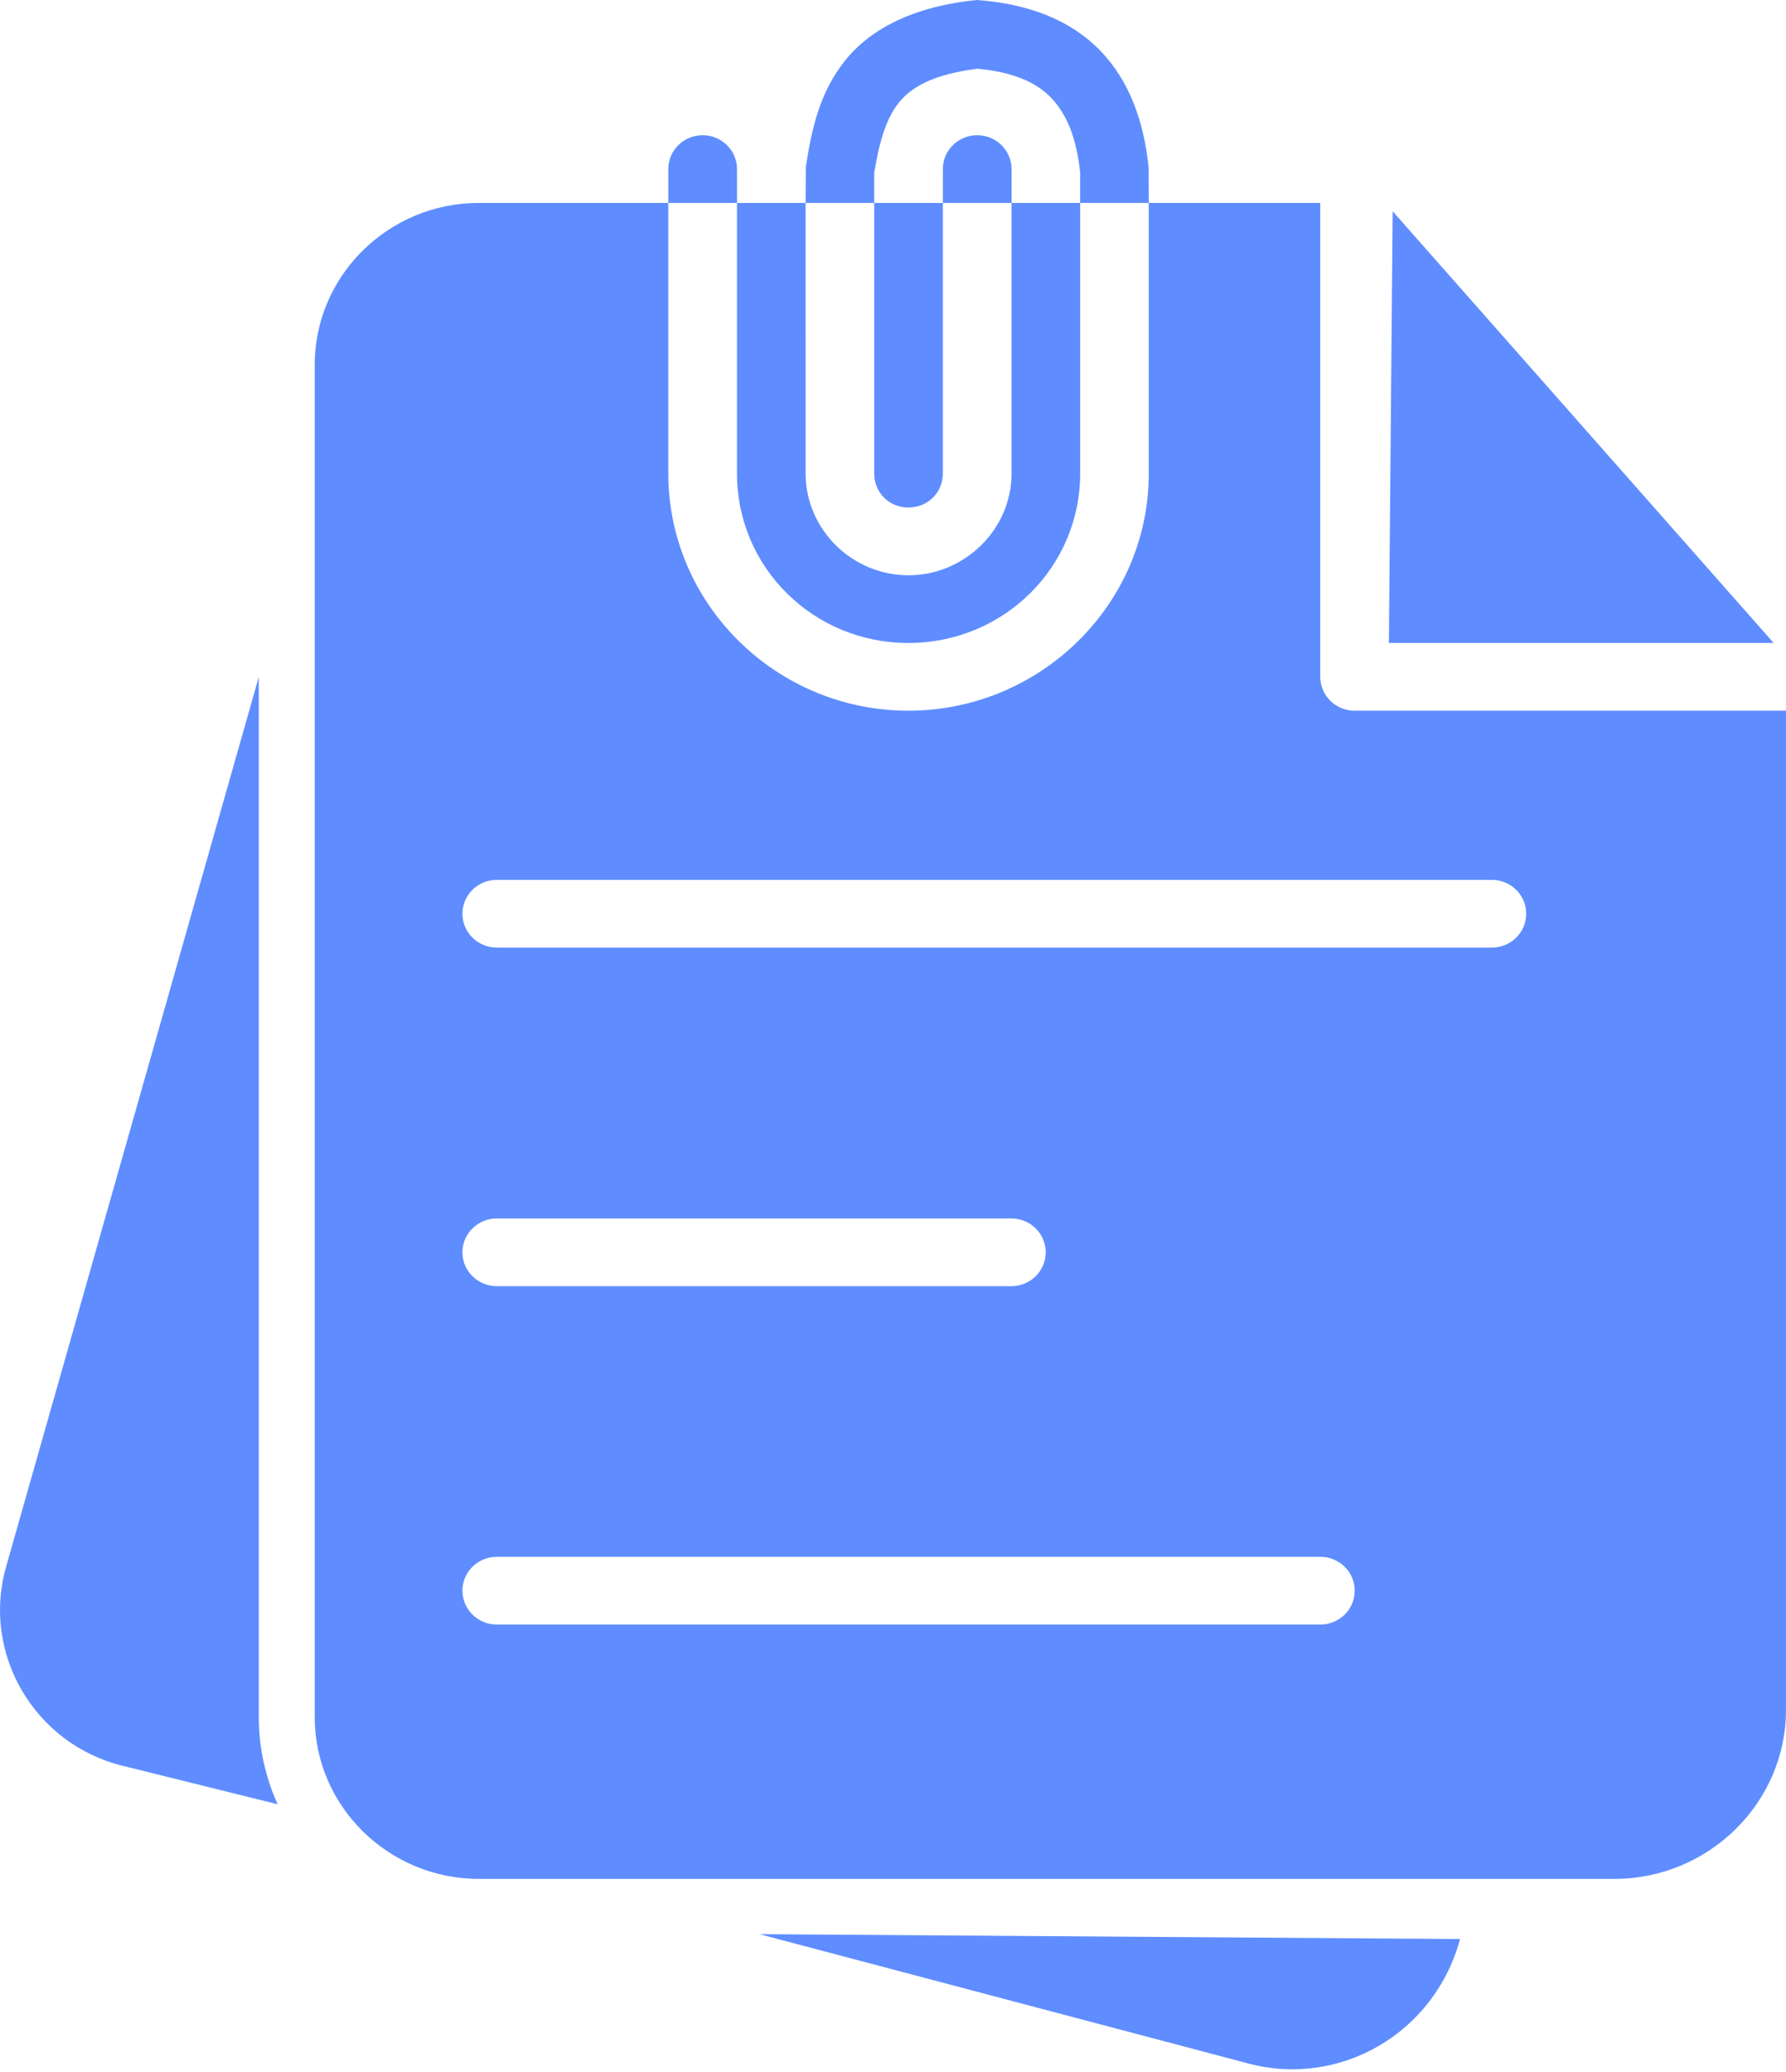 <svg width="307" height="356" viewBox="0 0 307 356" fill="none" xmlns="http://www.w3.org/2000/svg">
<path d="M167.886 0C157.054 1.108 149.703 4.89 145.274 10.394C140.845 15.898 139.491 22.344 138.524 28.615L138.476 34.863H150.272V29.706C151.102 24.611 152.243 20.446 154.499 17.642C156.711 14.893 160.517 12.76 168.034 11.803C174.052 12.378 178.03 14.069 180.624 16.744C183.327 19.531 185.045 23.634 185.67 29.626V34.863H197.465L197.441 28.763C196.615 20.749 194.082 13.814 189.101 8.679C184.12 3.544 176.976 0.649 167.886 0ZM197.465 34.863L197.466 81.358C197.466 103.774 178.878 122.105 156.148 122.105C133.417 122.105 114.875 103.774 114.875 81.358V34.863H82.311C66.797 34.863 54.101 47.349 54.101 62.649V295.045C54.101 310.344 66.797 322.819 82.311 322.819H277.488C293.705 322.819 307 309.753 307 293.761V122.105H232.864C229.589 122.117 226.931 119.496 226.943 116.266V34.863H197.465ZM114.875 34.863H126.682V29.07C126.694 25.856 124.054 23.241 120.796 23.23C117.521 23.219 114.862 25.84 114.875 29.07V34.863ZM126.682 34.863V81.358C126.682 97.488 139.792 110.473 156.148 110.473C172.504 110.473 185.671 97.488 185.671 81.358L185.67 34.863H173.875V81.358C173.875 90.926 165.85 98.841 156.148 98.841C146.446 98.841 138.478 90.926 138.478 81.358L138.476 34.863H126.682ZM173.875 34.863V29.07C173.887 25.84 171.23 23.218 167.955 23.23C164.696 23.242 162.056 25.856 162.068 29.07V34.863H173.875ZM162.068 34.863H150.272L150.273 81.358C150.273 84.639 152.821 87.197 156.148 87.197C159.475 87.197 162.069 84.639 162.068 81.358V34.863ZM238.739 110.473H304.881L239.389 36.3L238.739 110.473ZM44.483 116.312L1.033 269.247C-3.176 284.057 5.865 299.615 21.019 303.371L47.72 309.994C45.654 305.408 44.483 300.354 44.483 295.045V116.312ZM85.41 151.175H256.42C259.678 151.163 262.328 153.756 262.341 156.968C262.353 160.198 259.696 162.82 256.42 162.807H85.41C82.135 162.819 79.476 160.198 79.489 156.968C79.501 153.756 82.153 151.162 85.41 151.175ZM85.41 209.348H173.875C177.115 209.359 179.737 211.946 179.75 215.141C179.762 218.353 177.133 220.967 173.875 220.98H85.41C82.135 220.992 79.476 218.371 79.489 215.141C79.501 211.929 82.153 209.335 85.41 209.348ZM85.41 267.486H226.943C230.218 267.475 232.877 270.095 232.864 273.325C232.852 276.537 230.2 279.131 226.943 279.118H85.41C82.153 279.13 79.502 276.537 79.489 273.325C79.477 270.095 82.135 267.474 85.41 267.486ZM130.541 332.316L214.618 354.547C230.282 358.686 246.556 349.433 250.978 333.151L130.541 332.316Z" fill="#5F8DFF"/>
</svg>
